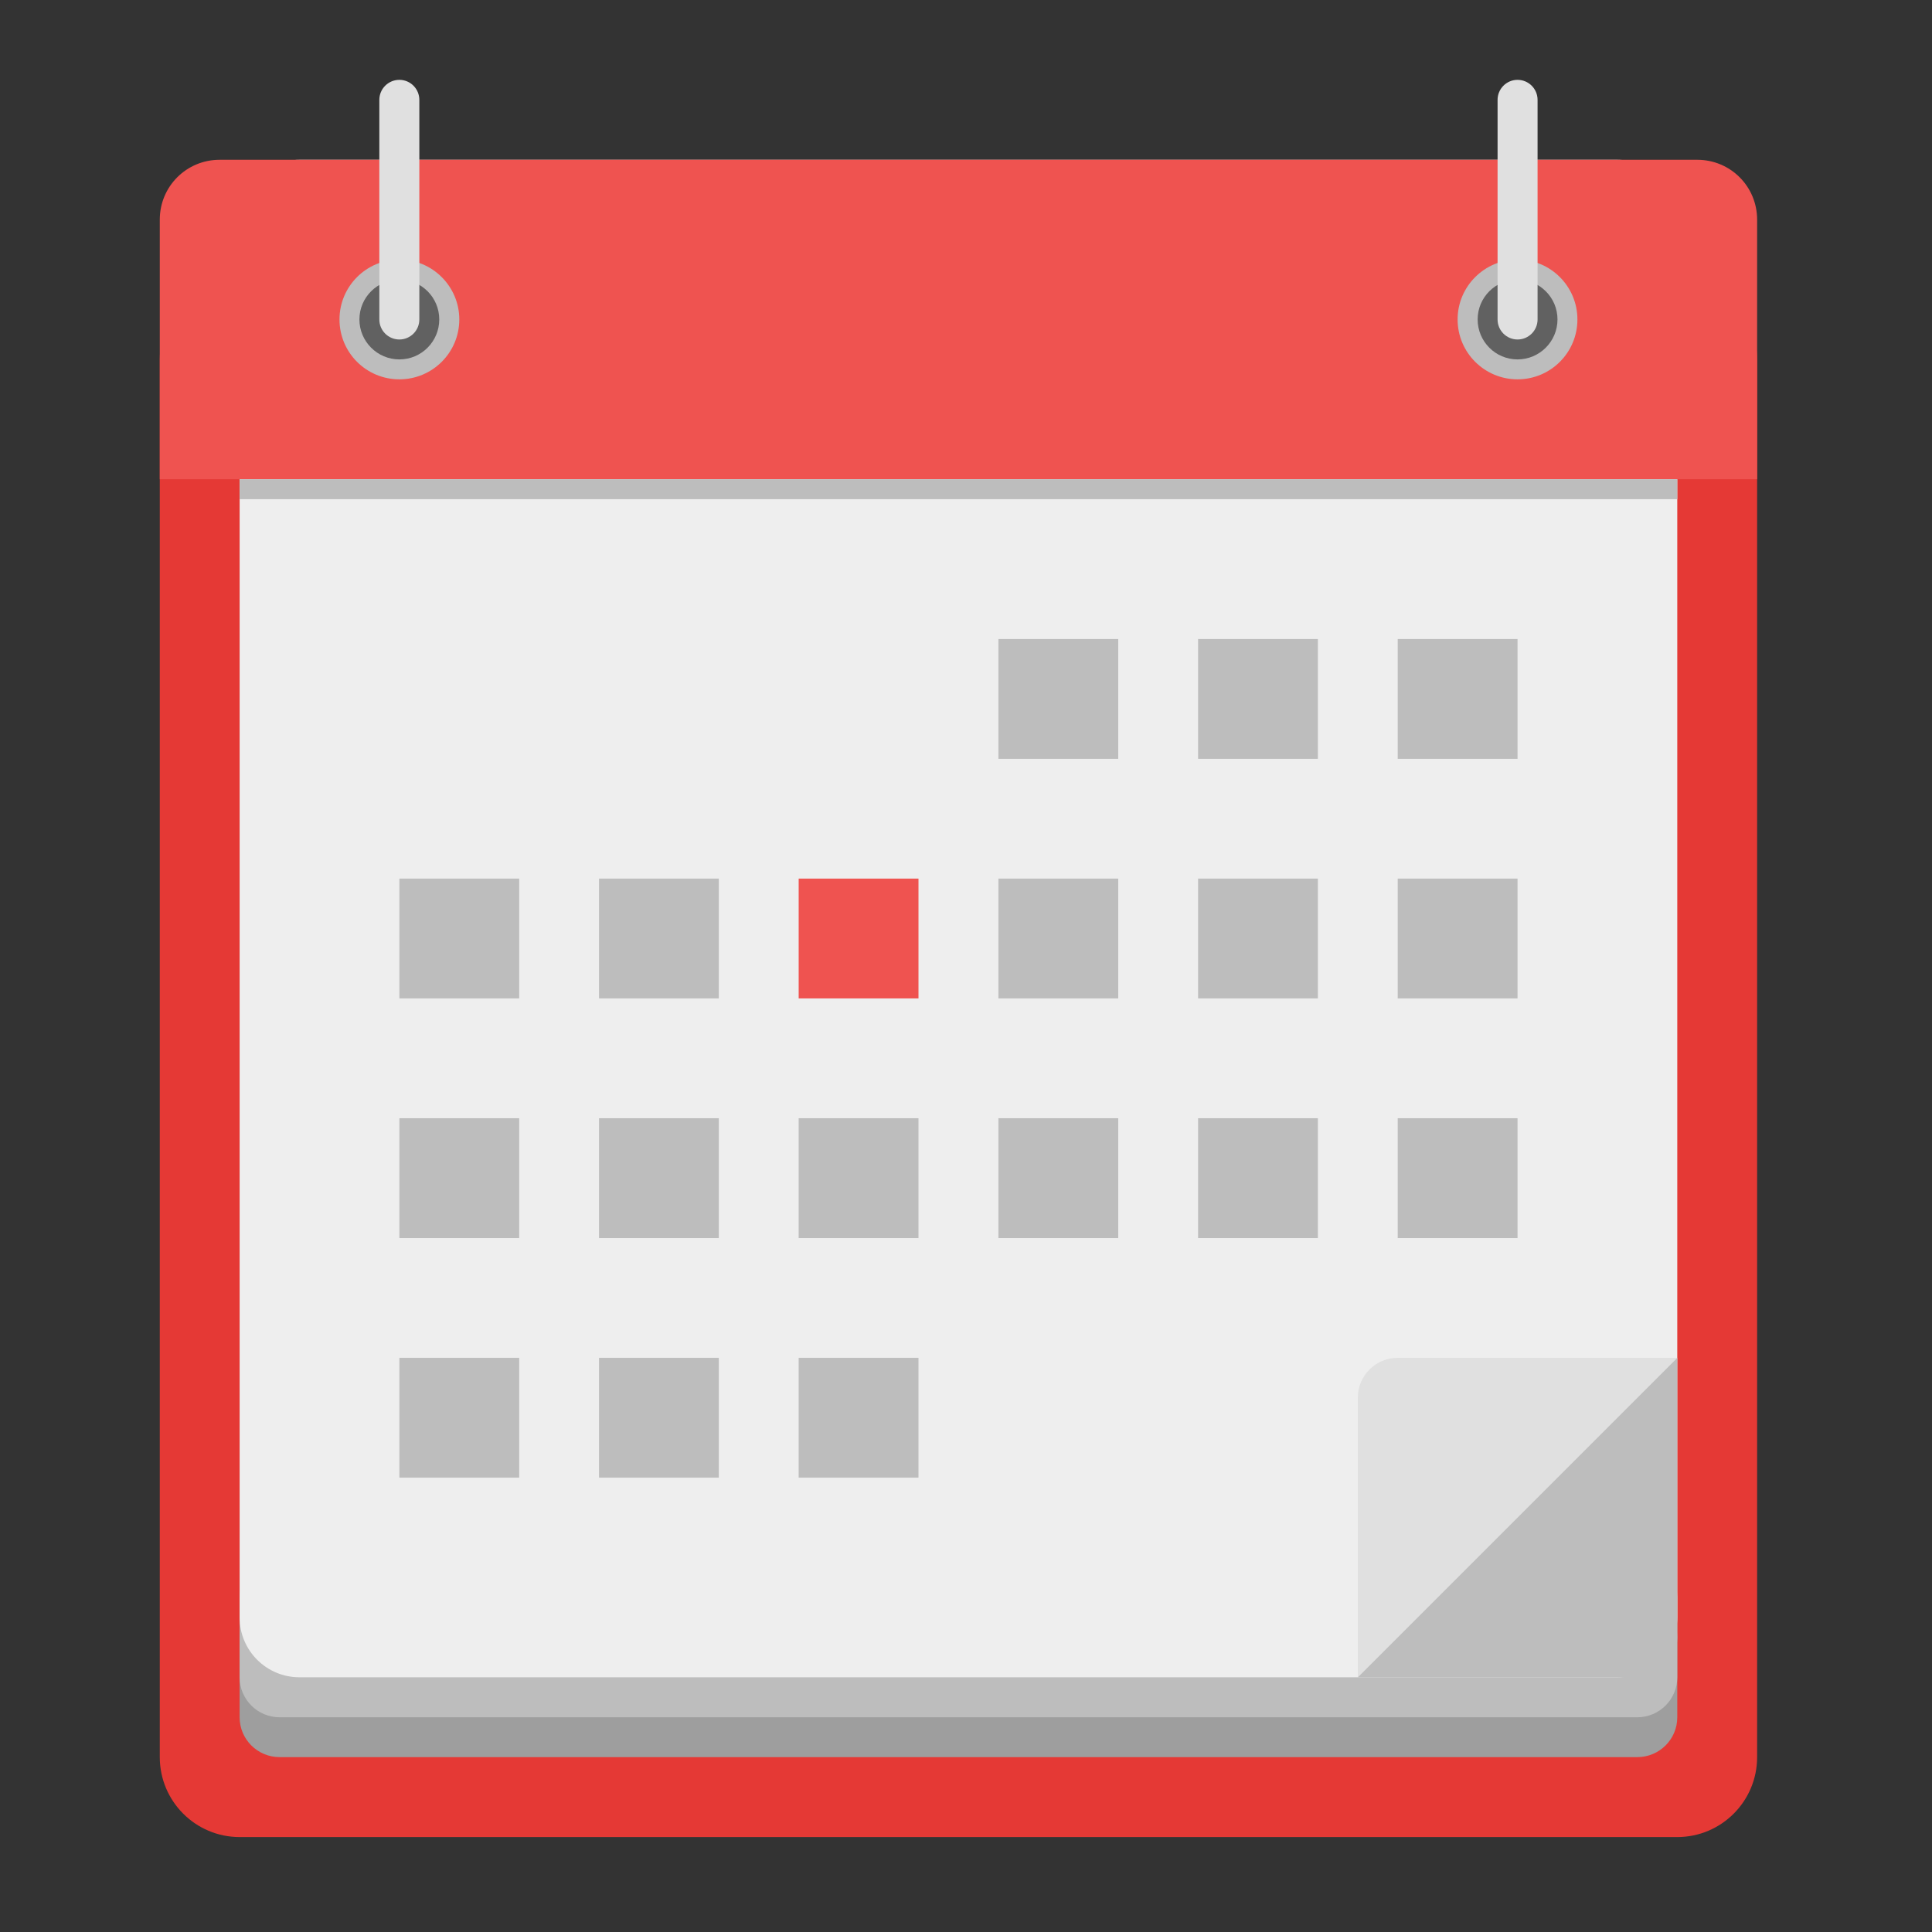
<svg xmlns="http://www.w3.org/2000/svg" xmlns:xlink="http://www.w3.org/1999/xlink" width="64px" height="64px" viewBox="0 0 64 64" version="1.1">
<rect x="0" y="0" width="64" height="64" fill="#333333" stroke="none"/>
<g id="surface1">
<path style=" stroke:none;fill-rule:nonzero;fill:rgb(89.804%,22.353%,20.784%);fill-opacity:1;" d="M 7.938 9.262 L 55.562 9.262 C 57.023 9.262 58.207 10.445 58.207 11.906 L 58.207 58.207 C 58.207 59.668 57.023 60.855 55.562 60.855 L 7.938 60.855 C 6.477 60.855 5.293 59.668 5.293 58.207 L 5.293 11.906 C 5.293 10.445 6.477 9.262 7.938 9.262 Z M 7.938 9.262 "/>
<path style=" stroke:none;fill-rule:nonzero;fill:rgb(61.961%,61.961%,61.961%);fill-opacity:1;" d="M 9.262 52.918 L 54.238 52.918 C 54.969 52.918 55.562 53.508 55.562 54.238 L 55.562 56.887 C 55.562 57.617 54.969 58.207 54.238 58.207 L 9.262 58.207 C 8.531 58.207 7.938 57.617 7.938 56.887 L 7.938 54.238 C 7.938 53.508 8.531 52.918 9.262 52.918 Z M 9.262 52.918 "/>
<path style=" stroke:none;fill-rule:nonzero;fill:rgb(74.118%,74.118%,74.118%);fill-opacity:1;" d="M 9.262 51.594 L 54.238 51.594 C 54.969 51.594 55.562 52.188 55.562 52.918 L 55.562 55.562 C 55.562 56.293 54.969 56.887 54.238 56.887 L 9.262 56.887 C 8.531 56.887 7.938 56.293 7.938 55.562 L 7.938 52.918 C 7.938 52.188 8.531 51.594 9.262 51.594 Z M 9.262 51.594 "/>
<path style=" stroke:none;fill-rule:nonzero;fill:rgb(93.333%,93.333%,93.333%);fill-opacity:1;" d="M 9.922 5.293 L 53.578 5.293 C 54.676 5.293 55.562 6.18 55.562 7.277 L 55.562 53.578 C 55.562 54.676 54.676 55.562 53.578 55.562 L 9.922 55.562 C 8.824 55.562 7.938 54.676 7.938 53.578 L 7.938 7.277 C 7.938 6.18 8.824 5.293 9.922 5.293 Z M 9.922 5.293 "/>
<path style=" stroke:none;fill-rule:nonzero;fill:rgb(93.725%,32.549%,31.373%);fill-opacity:1;" d="M 7.277 5.293 C 6.176 5.293 5.293 6.176 5.293 7.277 L 5.293 15.875 L 58.207 15.875 L 58.207 7.277 C 58.207 6.176 57.324 5.293 56.223 5.293 Z M 7.277 5.293 "/>
<path style=" stroke:none;fill-rule:nonzero;fill:rgb(87.843%,87.843%,87.843%);fill-opacity:1;" d="M 44.98 55.562 L 55.562 44.98 L 46.301 44.98 C 45.57 44.98 44.98 45.57 44.98 46.301 Z M 44.98 55.562 "/>
<path style=" stroke:none;fill-rule:nonzero;fill:rgb(74.118%,74.118%,74.118%);fill-opacity:1;" d="M 55.562 44.98 L 44.98 55.562 L 54.238 55.562 C 54.973 55.562 55.562 54.973 55.562 54.238 Z M 55.562 44.98 "/>
<path style=" stroke:none;fill-rule:nonzero;fill:rgb(74.118%,74.118%,74.118%);fill-opacity:1;" d="M 7.938 15.875 L 55.562 15.875 L 55.562 16.535 L 7.938 16.535 Z M 7.938 15.875 "/>
<path style=" stroke:none;fill-rule:nonzero;fill:rgb(74.118%,74.118%,74.118%);fill-opacity:1;" d="M 33.074 21.168 L 37.043 21.168 L 37.043 25.137 L 33.074 25.137 Z M 33.074 21.168 "/>
<path style=" stroke:none;fill-rule:nonzero;fill:rgb(74.118%,74.118%,74.118%);fill-opacity:1;" d="M 39.688 21.168 L 43.656 21.168 L 43.656 25.137 L 39.688 25.137 Z M 39.688 21.168 "/>
<path style=" stroke:none;fill-rule:nonzero;fill:rgb(74.118%,74.118%,74.118%);fill-opacity:1;" d="M 46.301 21.168 L 50.27 21.168 L 50.27 25.137 L 46.301 25.137 Z M 46.301 21.168 "/>
<path style=" stroke:none;fill-rule:nonzero;fill:rgb(74.118%,74.118%,74.118%);fill-opacity:1;" d="M 13.23 29.105 L 17.199 29.105 L 17.199 33.074 L 13.23 33.074 Z M 13.23 29.105 "/>
<path style=" stroke:none;fill-rule:nonzero;fill:rgb(74.118%,74.118%,74.118%);fill-opacity:1;" d="M 19.844 29.105 L 23.812 29.105 L 23.812 33.074 L 19.844 33.074 Z M 19.844 29.105 "/>
<path style=" stroke:none;fill-rule:nonzero;fill:rgb(93.725%,32.549%,31.373%);fill-opacity:1;" d="M 26.457 29.105 L 30.426 29.105 L 30.426 33.074 L 26.457 33.074 Z M 26.457 29.105 "/>
<path style=" stroke:none;fill-rule:nonzero;fill:rgb(74.118%,74.118%,74.118%);fill-opacity:1;" d="M 33.074 29.105 L 37.043 29.105 L 37.043 33.074 L 33.074 33.074 Z M 33.074 29.105 "/>
<path style=" stroke:none;fill-rule:nonzero;fill:rgb(74.118%,74.118%,74.118%);fill-opacity:1;" d="M 39.688 29.105 L 43.656 29.105 L 43.656 33.074 L 39.688 33.074 Z M 39.688 29.105 "/>
<path style=" stroke:none;fill-rule:nonzero;fill:rgb(74.118%,74.118%,74.118%);fill-opacity:1;" d="M 46.301 29.105 L 50.27 29.105 L 50.27 33.074 L 46.301 33.074 Z M 46.301 29.105 "/>
<path style=" stroke:none;fill-rule:nonzero;fill:rgb(74.118%,74.118%,74.118%);fill-opacity:1;" d="M 13.23 37.043 L 17.199 37.043 L 17.199 41.012 L 13.23 41.012 Z M 13.23 37.043 "/>
<path style=" stroke:none;fill-rule:nonzero;fill:rgb(74.118%,74.118%,74.118%);fill-opacity:1;" d="M 19.844 37.043 L 23.812 37.043 L 23.812 41.012 L 19.844 41.012 Z M 19.844 37.043 "/>
<path style=" stroke:none;fill-rule:nonzero;fill:rgb(74.118%,74.118%,74.118%);fill-opacity:1;" d="M 26.457 37.043 L 30.426 37.043 L 30.426 41.012 L 26.457 41.012 Z M 26.457 37.043 "/>
<path style=" stroke:none;fill-rule:nonzero;fill:rgb(74.118%,74.118%,74.118%);fill-opacity:1;" d="M 33.074 37.043 L 37.043 37.043 L 37.043 41.012 L 33.074 41.012 Z M 33.074 37.043 "/>
<path style=" stroke:none;fill-rule:nonzero;fill:rgb(74.118%,74.118%,74.118%);fill-opacity:1;" d="M 39.688 37.043 L 43.656 37.043 L 43.656 41.012 L 39.688 41.012 Z M 39.688 37.043 "/>
<path style=" stroke:none;fill-rule:nonzero;fill:rgb(74.118%,74.118%,74.118%);fill-opacity:1;" d="M 46.301 37.043 L 50.27 37.043 L 50.27 41.012 L 46.301 41.012 Z M 46.301 37.043 "/>
<path style=" stroke:none;fill-rule:nonzero;fill:rgb(74.118%,74.118%,74.118%);fill-opacity:1;" d="M 13.23 44.98 L 17.199 44.98 L 17.199 48.949 L 13.23 48.949 Z M 13.23 44.98 "/>
<path style=" stroke:none;fill-rule:nonzero;fill:rgb(74.118%,74.118%,74.118%);fill-opacity:1;" d="M 19.844 44.98 L 23.812 44.98 L 23.812 48.949 L 19.844 48.949 Z M 19.844 44.98 "/>
<path style=" stroke:none;fill-rule:nonzero;fill:rgb(74.118%,74.118%,74.118%);fill-opacity:1;" d="M 26.457 44.98 L 30.426 44.98 L 30.426 48.949 L 26.457 48.949 Z M 26.457 44.98 "/>
<path style=" stroke:none;fill-rule:nonzero;fill:rgb(74.118%,74.118%,74.118%);fill-opacity:1;" d="M 13.23 8.598 C 14.324 8.598 15.215 9.488 15.215 10.582 C 15.215 11.68 14.324 12.566 13.23 12.566 C 12.133 12.566 11.246 11.68 11.246 10.582 C 11.246 9.488 12.133 8.598 13.23 8.598 Z M 13.23 8.598 "/>
<path style=" stroke:none;fill-rule:nonzero;fill:rgb(38.039%,38.039%,38.039%);fill-opacity:1;" d="M 13.23 9.262 C 13.961 9.262 14.551 9.852 14.551 10.582 C 14.551 11.312 13.961 11.906 13.23 11.906 C 12.5 11.906 11.906 11.312 11.906 10.582 C 11.906 9.852 12.5 9.262 13.23 9.262 Z M 13.23 9.262 "/>
<path style=" stroke:none;fill-rule:nonzero;fill:rgb(74.118%,74.118%,74.118%);fill-opacity:1;" d="M 50.27 8.598 C 51.367 8.598 52.254 9.488 52.254 10.582 C 52.254 11.68 51.367 12.566 50.27 12.566 C 49.176 12.566 48.285 11.68 48.285 10.582 C 48.285 9.488 49.176 8.598 50.27 8.598 Z M 50.27 8.598 "/>
<path style=" stroke:none;fill-rule:nonzero;fill:rgb(38.039%,38.039%,38.039%);fill-opacity:1;" d="M 50.27 9.262 C 51 9.262 51.594 9.852 51.594 10.582 C 51.594 11.312 51 11.906 50.27 11.906 C 49.539 11.906 48.949 11.312 48.949 10.582 C 48.949 9.852 49.539 9.262 50.27 9.262 Z M 50.27 9.262 "/>
<path style=" stroke:none;fill-rule:nonzero;fill:rgb(87.843%,87.843%,87.843%);fill-opacity:1;" d="M 13.23 2.645 C 13.594 2.645 13.891 2.941 13.891 3.309 L 13.891 10.582 C 13.891 10.949 13.594 11.246 13.23 11.246 C 12.863 11.246 12.566 10.949 12.566 10.582 L 12.566 3.309 C 12.566 2.941 12.863 2.645 13.23 2.645 Z M 13.23 2.645 "/>
<path style=" stroke:none;fill-rule:nonzero;fill:rgb(87.843%,87.843%,87.843%);fill-opacity:1;" d="M 50.27 2.645 C 50.637 2.645 50.934 2.941 50.934 3.309 L 50.934 10.582 C 50.934 10.949 50.637 11.246 50.27 11.246 C 49.906 11.246 49.609 10.949 49.609 10.582 L 49.609 3.309 C 49.609 2.941 49.906 2.645 50.27 2.645 Z M 50.27 2.645 "/>
</g>
</svg>
